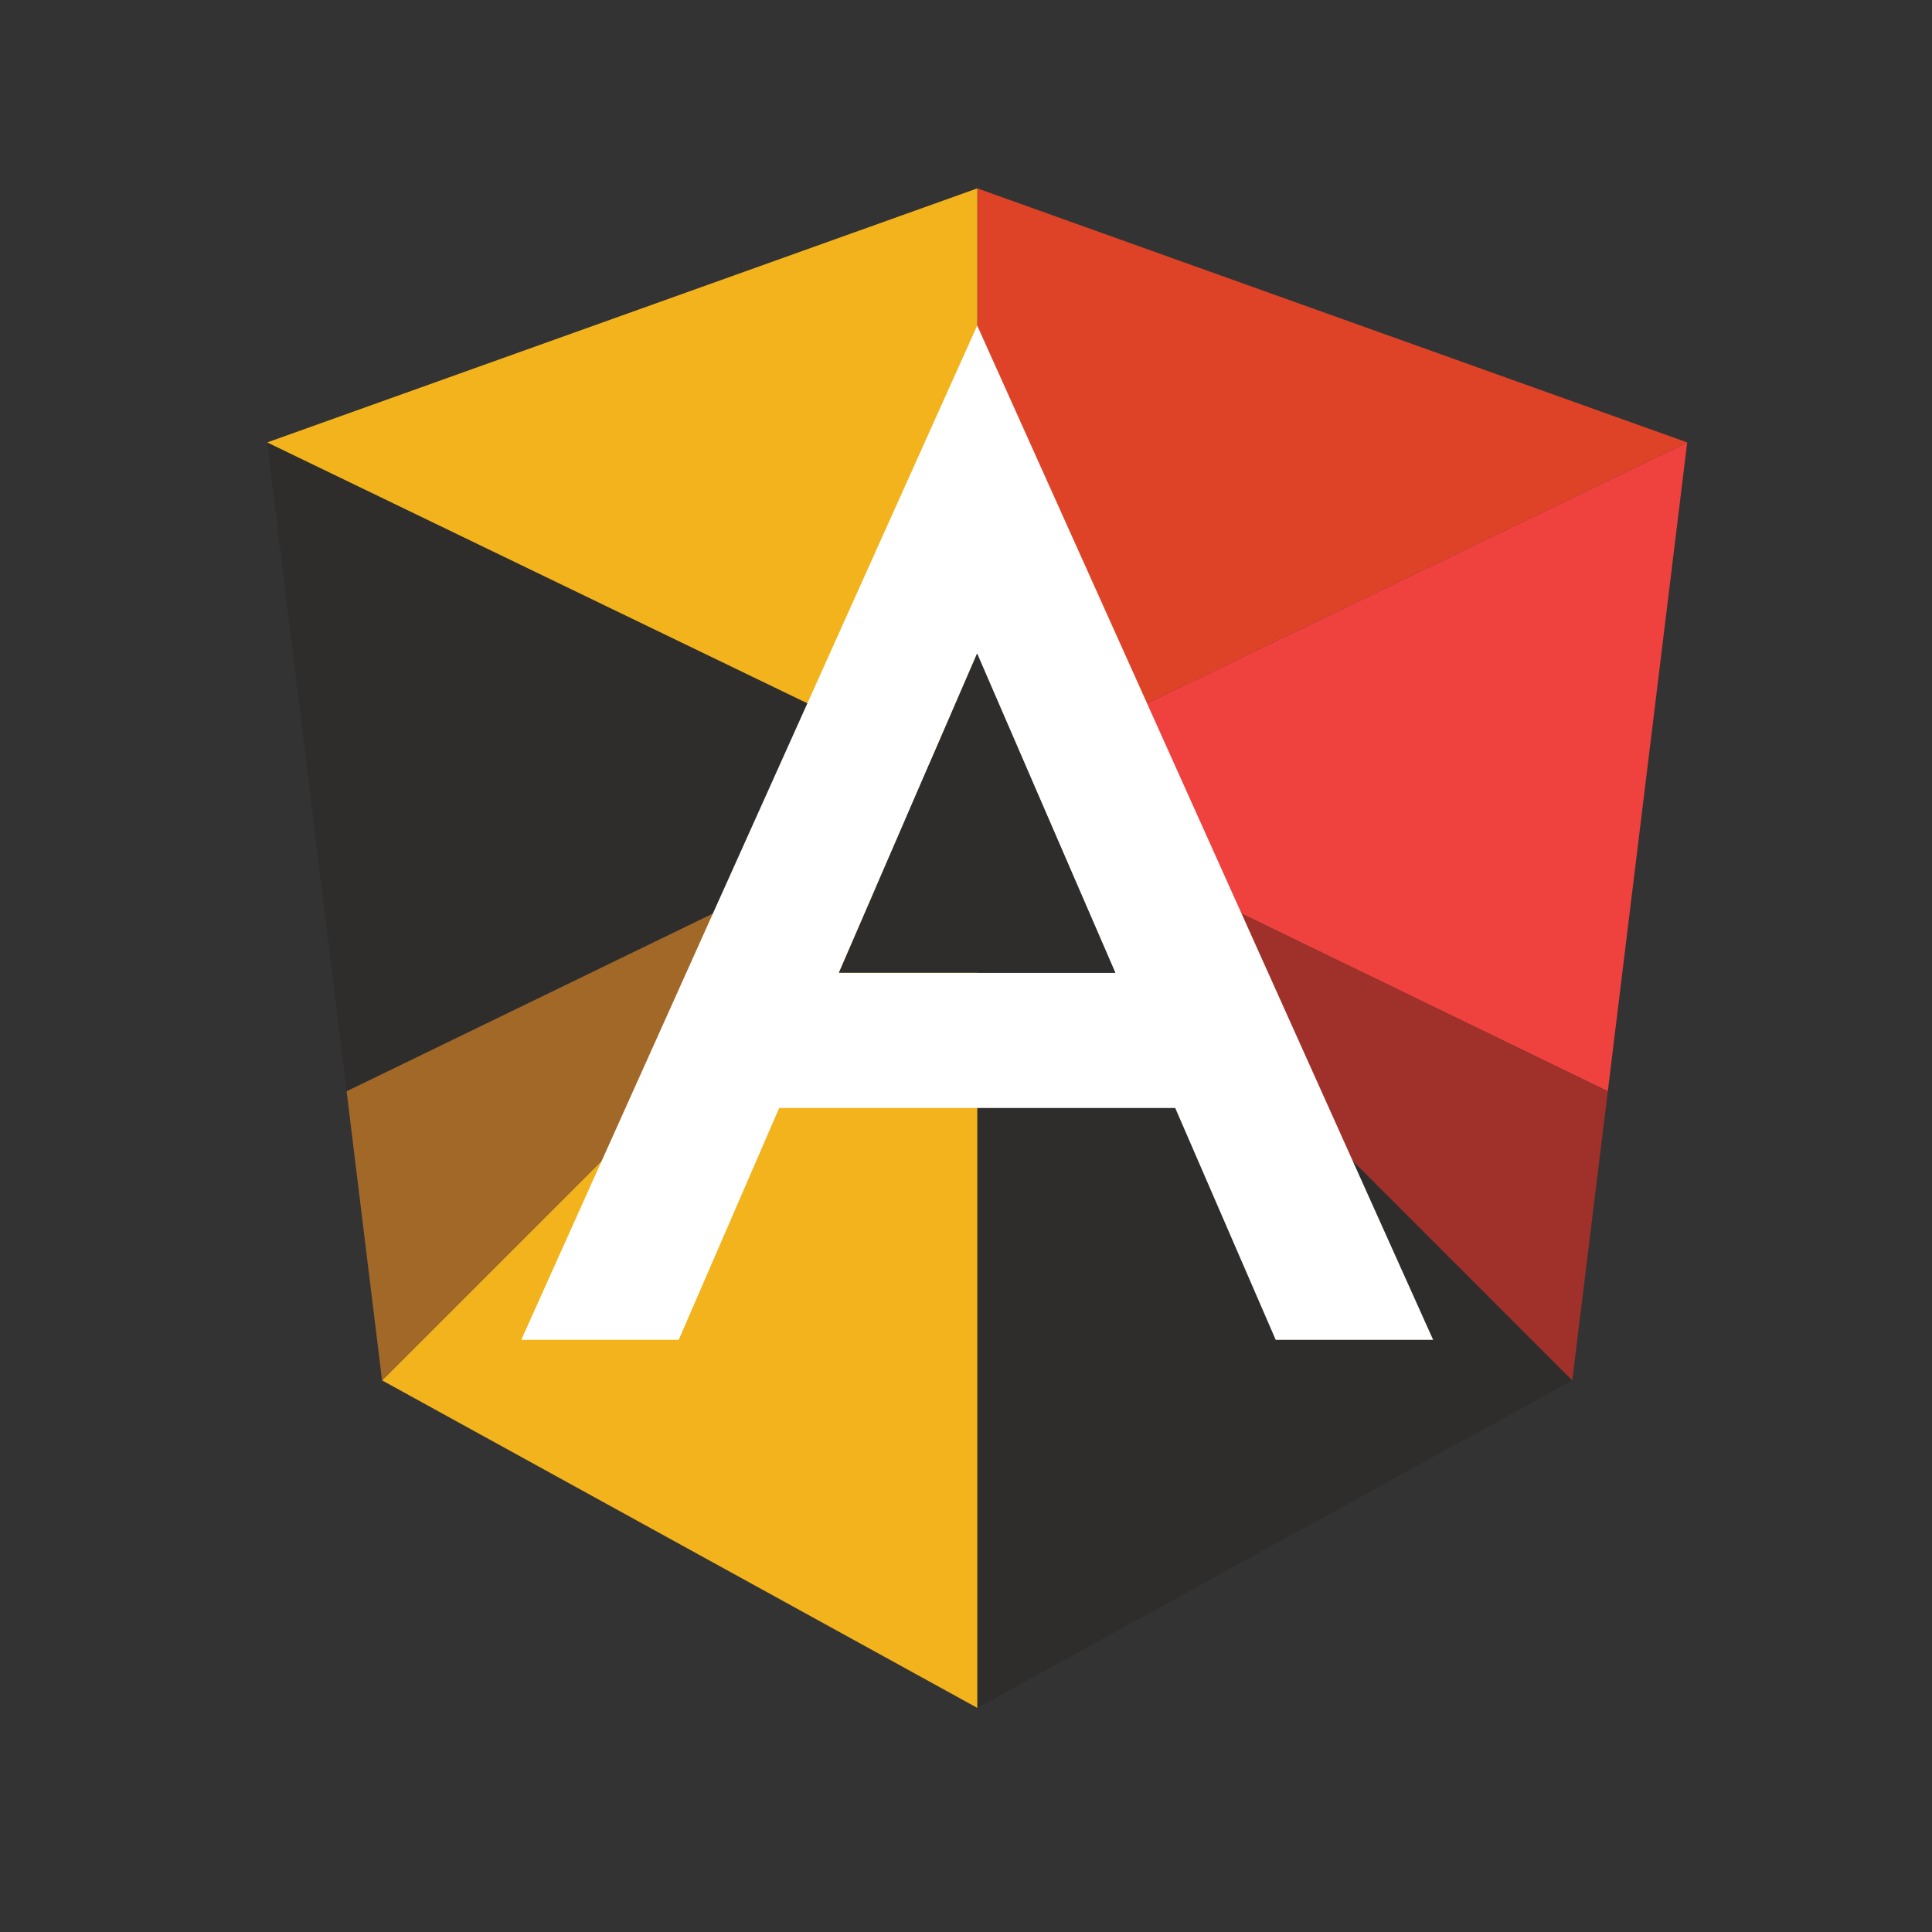 <svg id="Laag_1" data-name="Laag 1" xmlns="http://www.w3.org/2000/svg" viewBox="0 0 200 200"><rect x="0" y="0" width="200" height="200" fill="#333333" stroke="none"/><defs><style>.cls-1{fill:#2e2d2c;}.cls-2{fill:#de4328;}.cls-3{fill:#a16828;}.cls-4{fill:#ef413e;}.cls-5{fill:#a0312a;}.cls-6{fill:#f2b31c;}.cls-7{fill:#fff;}</style></defs><title>Artboard 1</title><polygon class="cls-1" points="101.17 176.8 162.76 142.9 101.17 81.3 101.17 176.8"/><polygon class="cls-2" points="101.17 19.5 101.17 81.3 174.66 45.8 101.17 19.5"/><polygon class="cls-1" points="101.15 81.3 35.88 112.97 27.65 45.8 101.15 81.3"/><polygon class="cls-3" points="101.15 81.3 39.55 142.9 35.88 112.97 101.15 81.3"/><polygon class="cls-4" points="101.17 81.3 166.44 112.97 174.66 45.8 101.17 81.3"/><polygon class="cls-5" points="101.17 81.3 162.76 142.9 166.44 112.97 101.17 81.3"/><polygon class="cls-6" points="101.17 81.3 39.56 142.9 101.17 176.8 101.17 81.3"/><polygon class="cls-6" points="27.66 45.8 101.17 81.3 101.17 19.5 27.66 45.8"/><path class="cls-7" d="M101.16,33.7v0l-47.2,105h16.3l10.4-24h41l10.4,24h16.3Zm-14.32,67,14.3-33v0l14.3,33Z"/><polygon class="cls-1" points="115.46 100.7 86.84 100.7 101.14 67.66 101.15 67.68 101.16 67.66 115.46 100.7"/></svg>